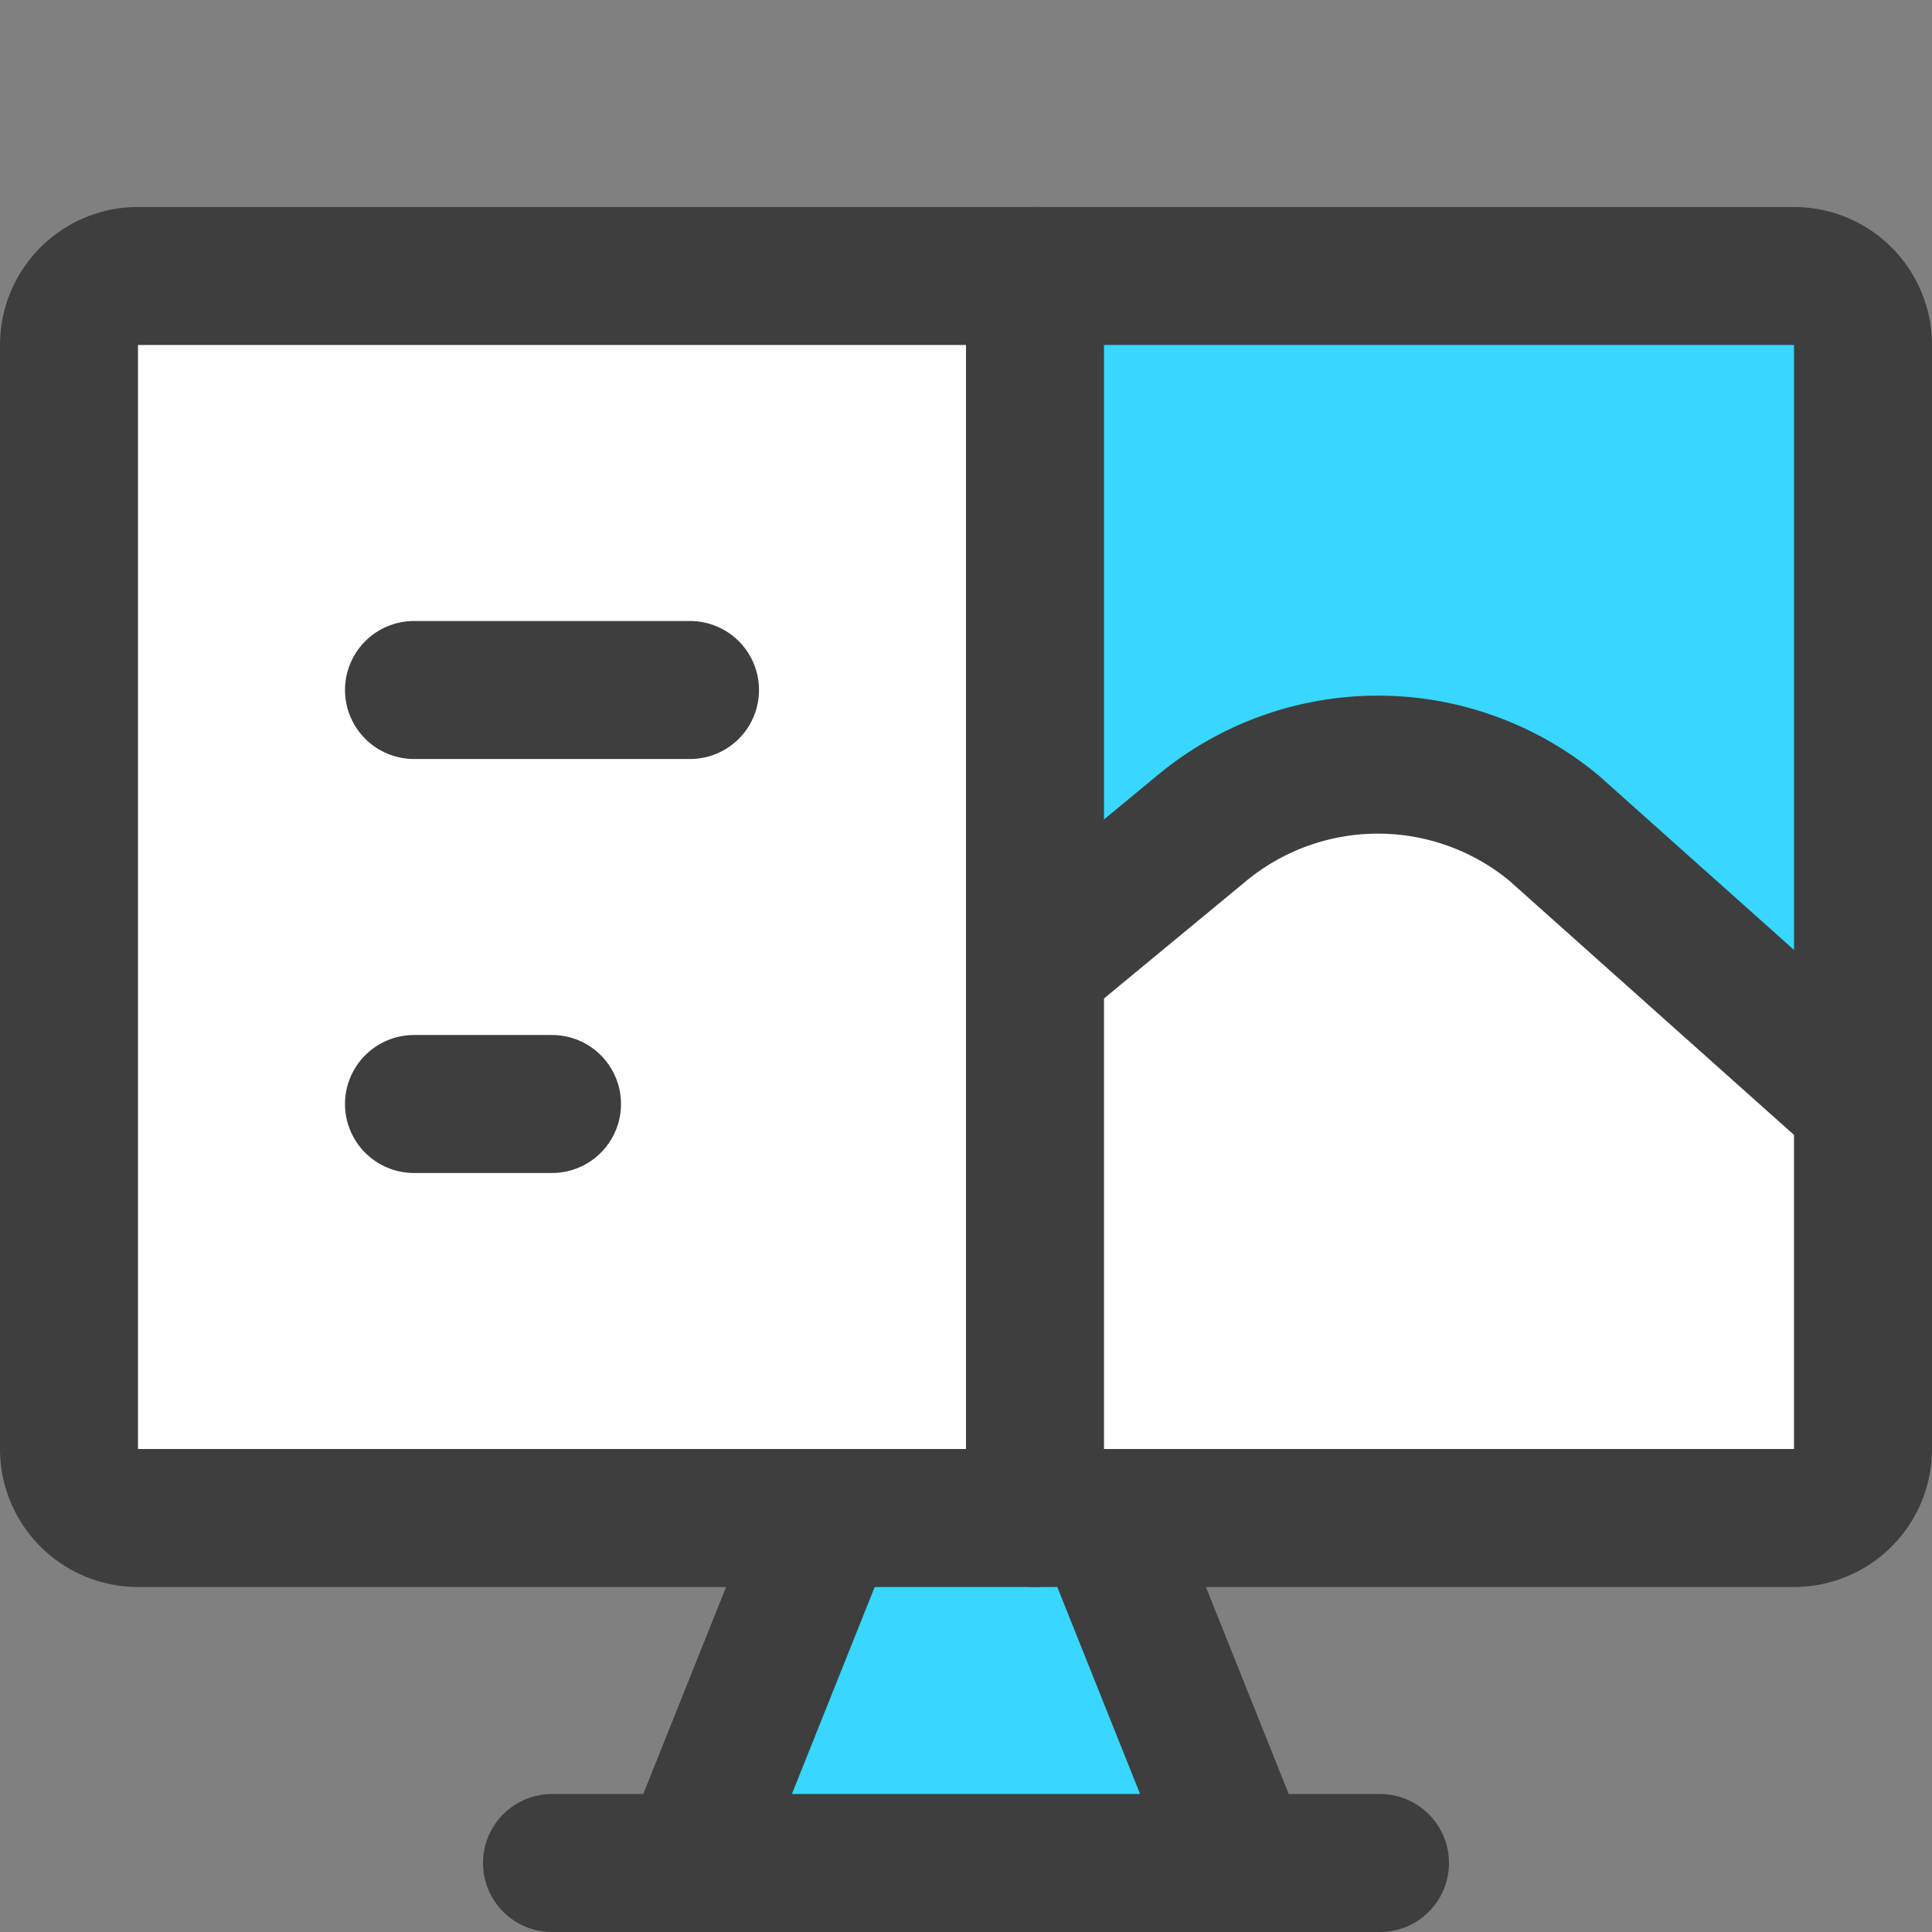 <svg xmlns="http://www.w3.org/2000/svg" fill="none" viewBox="0 0 14 14"><rect x="0" y="0" width="14" height="14" fill="#808080" stroke="none"/><g id="code-monitor-2--code-tags-angle-image-ui-ux-design"><path id="Vector" fill="#37d7ff" d="M5 13.5 6 11h2l1 2.5H5Z"></path><path id="Subtract" fill="#ffffff" fill-rule="evenodd" d="M1 2h6.5v5l1.21-1a2 2 0 0 1 2.55 0l2.24 2v2.5a.5.5 0 0 1-.5.5H1a.5.5 0 0 1-.5-.5v-8A.5.5 0 0 1 1 2Z" clip-rule="evenodd"></path><path id="Vector_2" fill="#37d7ff" d="M13.5 2.5A.5.5 0 0 0 13 2H7.5v5l1.21-1a2 2 0 0 1 2.55 0l2.24 2V2.5Z"></path><path id="Vector_3" stroke="#3e3e3e" stroke-linecap="round" stroke-linejoin="round" d="m6 11-1 2.5"></path><path id="Vector_4" stroke="#3e3e3e" stroke-linecap="round" stroke-linejoin="round" d="m8 11 1 2.5"></path><path id="Vector_5" stroke="#3e3e3e" stroke-linecap="round" stroke-linejoin="round" d="M4 13.5h6"></path><path id="Vector_6" stroke="#3e3e3e" stroke-linecap="round" stroke-linejoin="round" d="M3 5h2"></path><path id="Vector_7" stroke="#3e3e3e" stroke-linecap="round" stroke-linejoin="round" d="M3 8h1"></path><path id="Vector_8" stroke="#3e3e3e" stroke-linecap="round" stroke-linejoin="round" d="M13 2H1a.5.5 0 0 0-.5.5v8a.5.5 0 0 0 .5.5h12a.5.5 0 0 0 .5-.5v-8A.5.5 0 0 0 13 2Z"></path><path id="Vector_9" stroke="#3e3e3e" stroke-linecap="round" stroke-linejoin="round" d="M7.5 2v9"></path><path id="Vector_10" stroke="#3e3e3e" stroke-linecap="round" stroke-linejoin="round" d="m7.5 7 1.21-1a2 2 0 0 1 2.55 0l2.24 2"></path></g></svg>